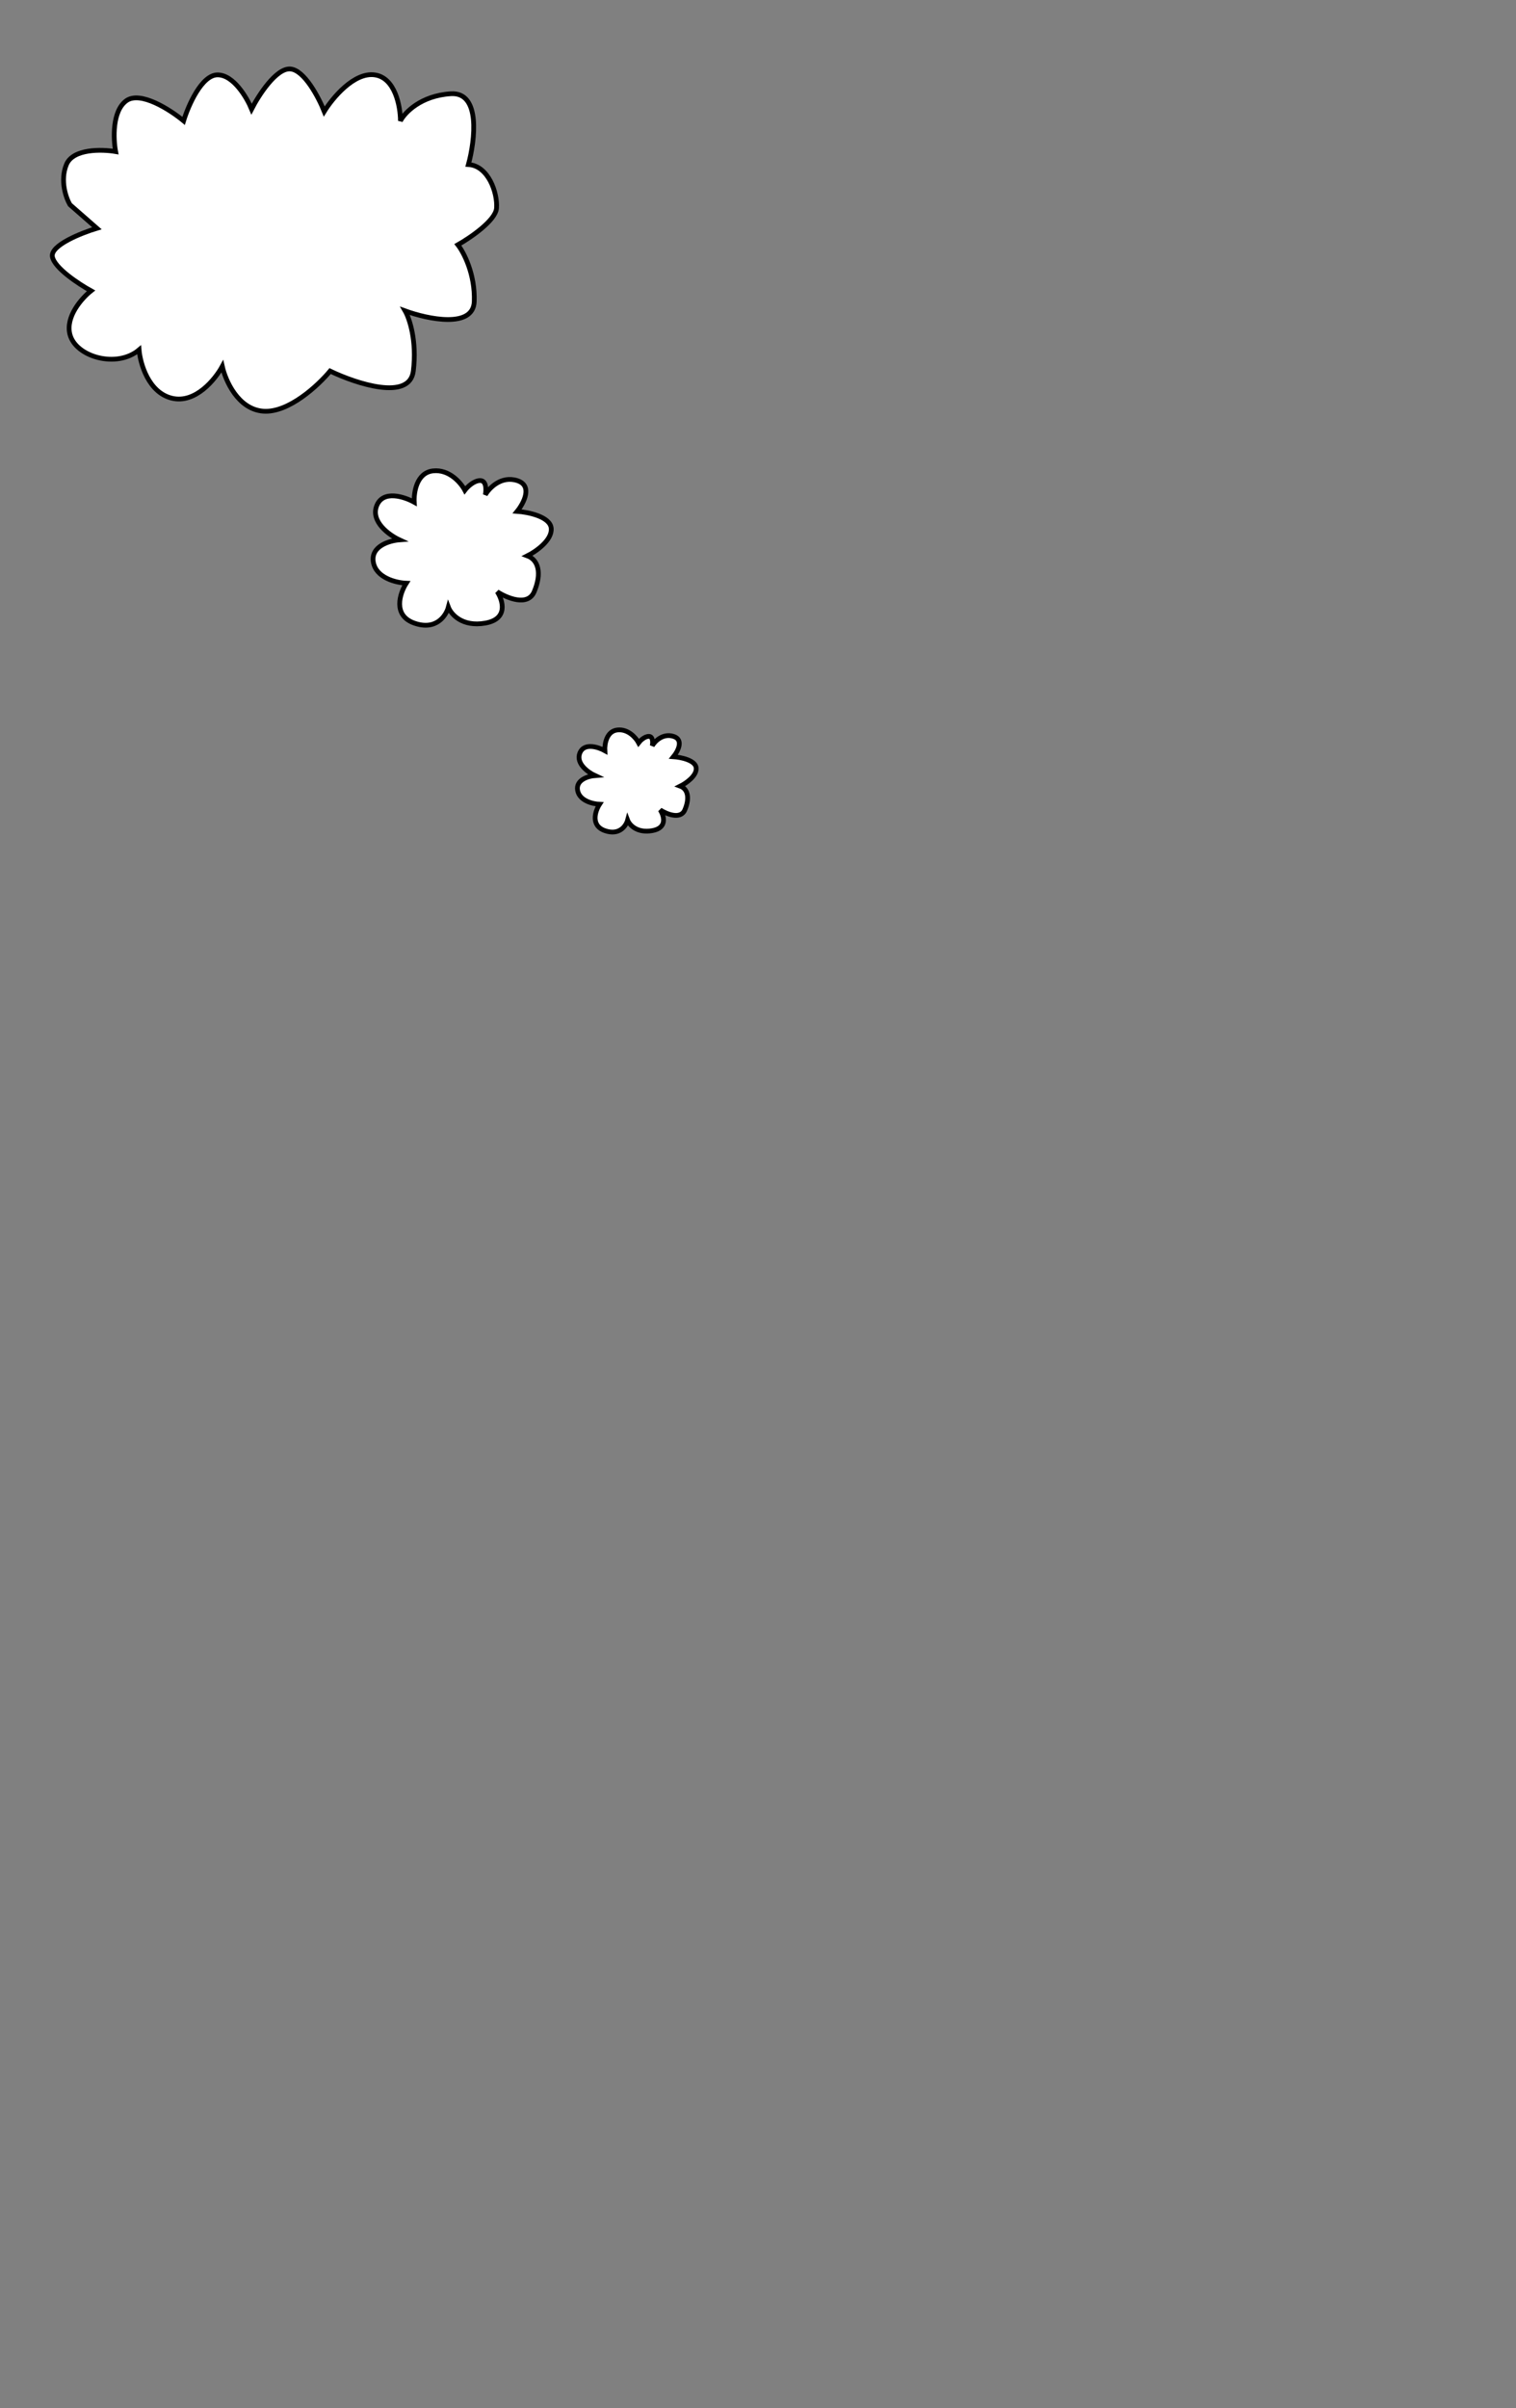 <svg width="638" height="1013" viewBox="0 0 638 1013" fill="none" xmlns="http://www.w3.org/2000/svg">
<rect x="0" y="0" width="638" height="1013" fill="#808080" stroke="none"/>
<path d="M173.941 156.084C172.363 168.792 149.939 161.379 138.924 156.084C133.992 162.041 121.464 173.756 110.811 172.962C100.158 172.167 94.864 160.056 93.549 154.099C90.59 159.559 82.205 169.884 72.341 167.501C62.477 165.119 59.025 152.941 58.532 147.15C49.161 155.092 31.899 150.128 29.433 140.697C27.46 133.152 34.529 125.309 38.31 122.33C33.214 119.518 22.824 112.7 22.035 107.935C21.245 103.17 34.2 98.007 40.776 96.022L29.433 86.094C27.788 83.281 25.191 75.968 27.953 69.217C30.715 62.466 42.913 62.764 48.667 63.757C47.681 58.462 47.188 46.781 53.106 42.412C59.025 38.044 71.684 46.218 77.273 50.851C79.246 44.398 84.869 31.492 91.576 31.492C98.284 31.492 103.906 41.089 105.879 45.887C108.838 40.096 116.236 28.613 122.155 29.01C128.073 29.407 134.156 41.089 136.458 46.88C139.91 41.254 148.985 30.301 157.666 31.492C166.346 32.683 168.516 44.894 168.516 50.851C170.325 47.376 177.098 40.228 189.724 39.434C202.35 38.64 199.917 58.959 197.122 69.217C205.506 69.714 209.452 81.13 208.959 87.583C208.564 92.746 197.944 99.993 192.683 102.971C195.149 106.115 199.983 115.282 199.588 126.798C199.193 138.314 180.024 134.244 170.489 130.769C172.297 133.913 175.52 143.377 173.941 156.084Z" fill="white" stroke="black" stroke-width="2"/>
<path d="M182.229 198.068C189.118 197.301 194.03 203.184 195.625 206.222C196.661 204.863 199.404 202.145 202.083 202.145C204.762 202.145 204.635 206.142 204.236 208.141C205.911 205.263 210.934 200.035 217.632 202.145C224.33 204.256 220.423 211.658 217.632 215.095C222.257 215.415 231.602 217.302 231.985 222.29C232.367 227.278 225.446 232.042 221.938 233.801C226.483 235.48 228.157 240.996 224.808 248.91C222.129 255.241 213.326 251.548 209.26 248.91C211.652 252.587 213.996 260.373 204.236 262.1C194.476 263.826 189.804 258.342 188.687 255.385C187.731 258.982 183.52 265.361 174.335 262.1C165.149 258.838 168.275 249.549 170.986 245.312C166.839 245.152 158.26 243.154 157.111 236.439C155.963 229.724 163.969 227.406 168.115 227.086C163.809 225.088 155.868 219.412 158.547 212.697C161.226 205.982 170.188 208.94 174.335 211.258C174.096 207.181 175.339 198.836 182.229 198.068Z" fill="white" stroke="black" stroke-width="2"/>
<path d="M259.819 307.045C264.412 306.538 267.687 310.43 268.75 312.439C269.441 311.54 271.269 309.742 273.056 309.742C274.842 309.742 274.757 312.386 274.491 313.708C275.607 311.805 278.956 308.346 283.421 309.742C287.887 311.138 285.282 316.035 283.421 318.309C286.505 318.521 292.735 319.769 292.99 323.069C293.245 326.369 288.631 329.52 286.292 330.684C289.322 331.794 290.438 335.443 288.206 340.679C286.419 344.867 280.551 342.424 277.84 340.679C279.435 343.111 280.997 348.262 274.491 349.404C267.984 350.547 264.869 346.919 264.125 344.962C263.487 347.342 260.68 351.562 254.556 349.404C248.433 347.247 250.516 341.102 252.324 338.299C249.56 338.193 243.84 336.871 243.074 332.429C242.309 327.987 247.646 326.453 250.41 326.242C247.54 324.92 242.245 321.165 244.031 316.723C245.817 312.281 251.792 314.237 254.556 315.771C254.397 313.074 255.226 307.553 259.819 307.045Z" fill="white" stroke="black" stroke-width="2"/>
</svg>
